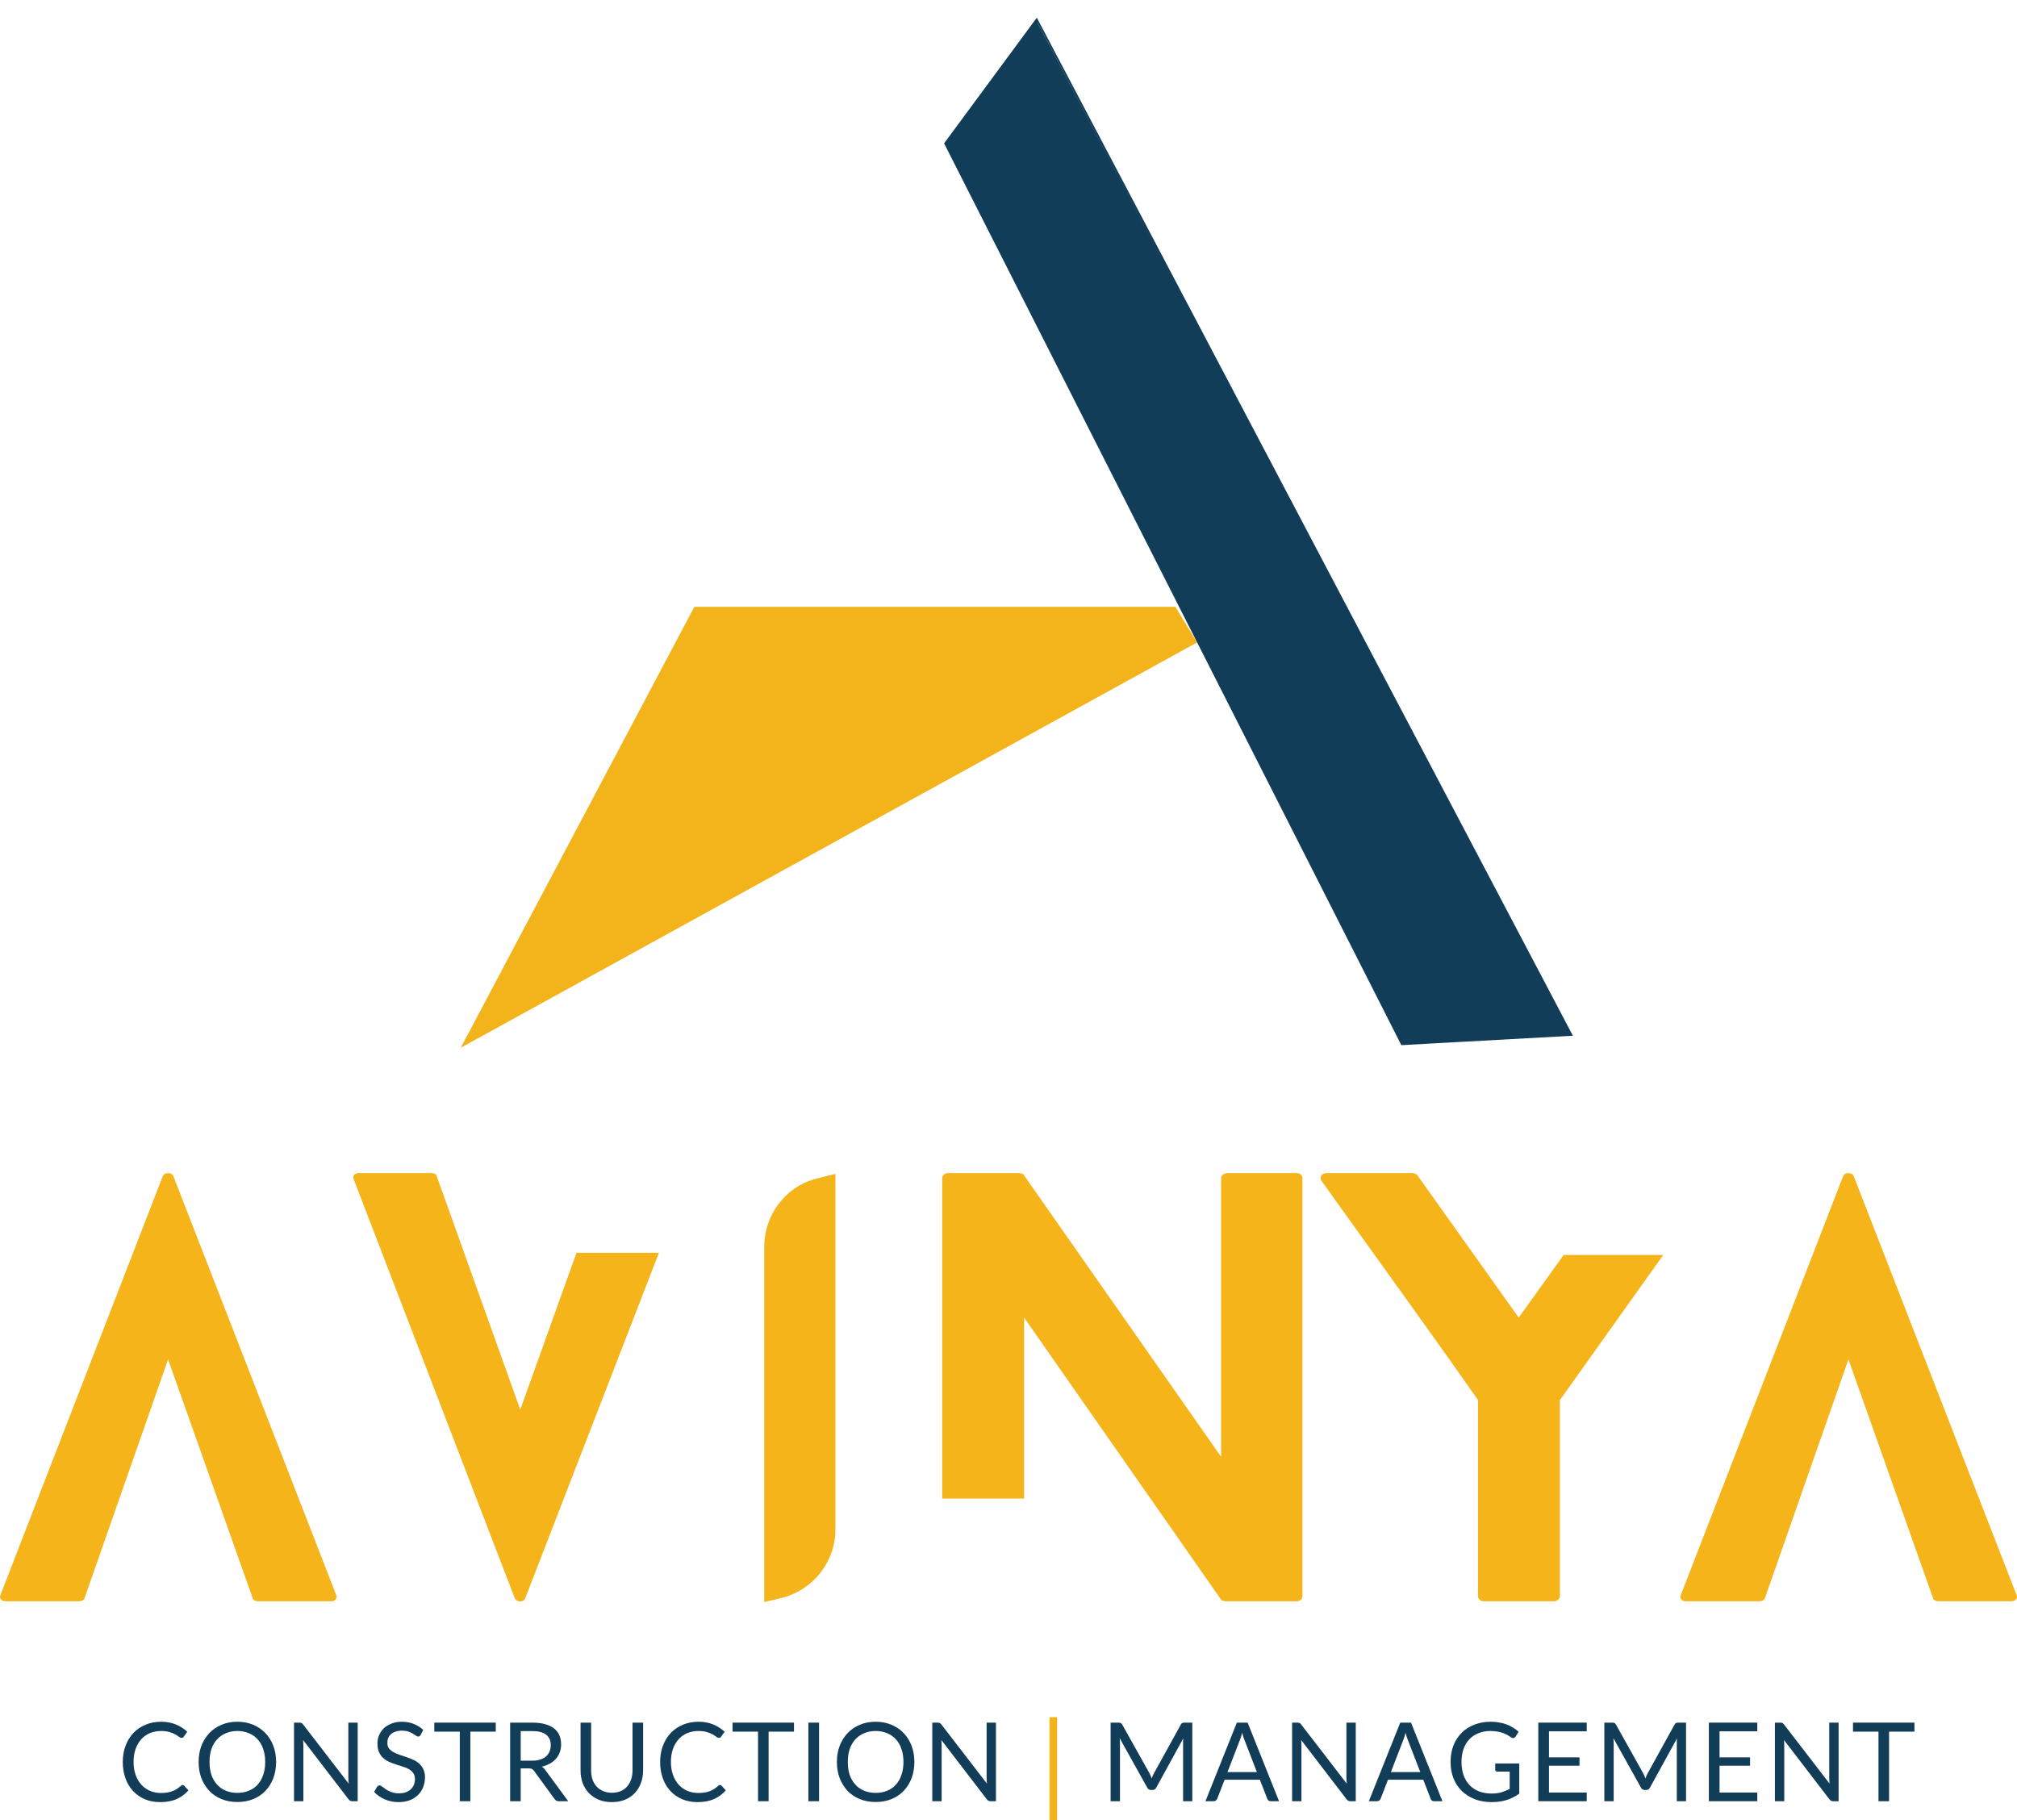 <svg xmlns="http://www.w3.org/2000/svg" xmlns:xlink="http://www.w3.org/1999/xlink" zoomAndPan="magnify" preserveAspectRatio="xMidYMid meet" version="1.0" viewBox="44.77 64.24 283.12 255.54"><defs><g/><clipPath id="17c7bf9169"><path d="M 110 149.418 L 212.945 149.418 L 212.945 210.824 L 110 210.824 Z M 110 149.418 " clip-rule="nonzero"/></clipPath><clipPath id="cfad11e230"><path d="M 110.059 210.699 L 142.379 149.672 L 209.613 149.672 L 212.457 154.328 Z M 110.059 210.699 " clip-rule="nonzero"/></clipPath><clipPath id="e3cbd86265"><path d="M 109.445 149.418 L 212.945 149.418 L 212.945 211.32 L 109.445 211.32 Z M 109.445 149.418 " clip-rule="nonzero"/></clipPath><clipPath id="91fb59a5b2"><path d="M 109.836 210.586 L 142.23 149.426 L 209.754 149.426 L 212.805 154.422 L 109.449 211.32 L 109.836 210.586 M 110.27 210.816 L 110.055 210.703 L 109.934 210.484 L 212.336 154.113 L 212.453 154.332 L 212.242 154.461 L 209.395 149.805 L 209.609 149.676 L 209.609 149.926 L 142.379 149.926 L 142.379 149.676 L 142.594 149.793 L 110.277 210.816 Z M 110.27 210.816 " clip-rule="nonzero"/></clipPath><clipPath id="1e6fe83c41"><path d="M 177.289 67 L 265.438 67 L 265.438 210.824 L 177.289 210.824 Z M 177.289 67 " clip-rule="nonzero"/></clipPath><clipPath id="87f4f0d8ad"><path d="M 177.492 84.512 L 190.27 67.188 L 265.152 209.41 L 241.621 210.703 Z M 177.492 84.512 " clip-rule="nonzero"/></clipPath><clipPath id="631b29bf33"><path d="M 177 66.719 L 265.934 66.719 L 265.934 211 L 177 211 Z M 177 66.719 " clip-rule="nonzero"/></clipPath><clipPath id="ca55dc70e8"><path d="M 177.289 84.363 L 190.305 66.719 L 265.551 209.633 L 241.473 210.957 L 177.289 84.363 M 177.688 84.656 L 177.488 84.508 L 177.711 84.395 L 241.84 210.59 L 241.617 210.703 L 241.602 210.457 L 265.133 209.164 L 265.148 209.41 L 264.93 209.523 L 190.27 67.188 L 190.469 67.336 L 177.691 84.66 Z M 177.688 84.656 " clip-rule="nonzero"/></clipPath></defs><g clip-path="url(#17c7bf9169)"><g clip-path="url(#cfad11e230)"><path fill="#f3b41b" d="M 106.969 64.242 L 267.914 64.242 L 267.914 213.797 L 106.969 213.797 Z M 106.969 64.242 " fill-opacity="1" fill-rule="nonzero"/></g></g><g clip-path="url(#e3cbd86265)"><g clip-path="url(#91fb59a5b2)"><path fill="#f3b41b" d="M 106.969 64.242 L 267.914 64.242 L 267.914 213.797 L 106.969 213.797 Z M 106.969 64.242 " fill-opacity="1" fill-rule="nonzero"/></g></g><g clip-path="url(#1e6fe83c41)"><g clip-path="url(#87f4f0d8ad)"><path fill="#123d59" d="M 106.969 64.242 L 267.914 64.242 L 267.914 213.797 L 106.969 213.797 Z M 106.969 64.242 " fill-opacity="1" fill-rule="nonzero"/></g></g><g clip-path="url(#631b29bf33)"><g clip-path="url(#ca55dc70e8)"><path fill="#123d59" d="M 106.969 64.242 L 267.914 64.242 L 267.914 213.797 L 106.969 213.797 Z M 106.969 64.242 " fill-opacity="1" fill-rule="nonzero"/></g></g><g fill="#123d59" fill-opacity="1"><g transform="translate(61.269, 317.091)"><g><path d="M 9.156 -2.281 C 9.227 -2.281 9.297 -2.242 9.359 -2.172 L 9.953 -1.531 C 9.504 -1.008 8.957 -0.602 8.312 -0.312 C 7.664 -0.02 6.891 0.125 5.984 0.125 C 5.191 0.125 4.473 -0.008 3.828 -0.281 C 3.18 -0.562 2.629 -0.945 2.172 -1.438 C 1.711 -1.938 1.359 -2.531 1.109 -3.219 C 0.859 -3.914 0.734 -4.68 0.734 -5.516 C 0.734 -6.336 0.863 -7.094 1.125 -7.781 C 1.383 -8.477 1.75 -9.078 2.219 -9.578 C 2.695 -10.078 3.266 -10.461 3.922 -10.734 C 4.586 -11.016 5.32 -11.156 6.125 -11.156 C 6.906 -11.156 7.598 -11.023 8.203 -10.766 C 8.805 -10.516 9.332 -10.176 9.781 -9.75 L 9.297 -9.062 C 9.266 -9.008 9.223 -8.969 9.172 -8.938 C 9.129 -8.906 9.066 -8.891 8.984 -8.891 C 8.891 -8.891 8.773 -8.938 8.641 -9.031 C 8.504 -9.133 8.328 -9.25 8.109 -9.375 C 7.898 -9.5 7.633 -9.609 7.312 -9.703 C 6.988 -9.805 6.594 -9.859 6.125 -9.859 C 5.551 -9.859 5.023 -9.758 4.547 -9.562 C 4.078 -9.363 3.672 -9.078 3.328 -8.703 C 2.992 -8.328 2.727 -7.867 2.531 -7.328 C 2.344 -6.797 2.25 -6.191 2.25 -5.516 C 2.25 -4.828 2.348 -4.211 2.547 -3.672 C 2.742 -3.129 3.016 -2.672 3.359 -2.297 C 3.703 -1.93 4.102 -1.648 4.562 -1.453 C 5.031 -1.254 5.535 -1.156 6.078 -1.156 C 6.398 -1.156 6.691 -1.176 6.953 -1.219 C 7.223 -1.258 7.469 -1.32 7.688 -1.406 C 7.914 -1.488 8.125 -1.594 8.312 -1.719 C 8.508 -1.844 8.703 -1.988 8.891 -2.156 C 8.973 -2.238 9.062 -2.281 9.156 -2.281 Z M 9.156 -2.281 "/></g></g></g><g fill="#123d59" fill-opacity="1"><g transform="translate(71.932, 317.091)"><g><path d="M 11.594 -5.516 C 11.594 -4.68 11.461 -3.922 11.203 -3.234 C 10.941 -2.547 10.57 -1.953 10.094 -1.453 C 9.613 -0.953 9.039 -0.566 8.375 -0.297 C 7.707 -0.023 6.969 0.109 6.156 0.109 C 5.344 0.109 4.602 -0.023 3.938 -0.297 C 3.27 -0.566 2.695 -0.953 2.219 -1.453 C 1.75 -1.953 1.379 -2.547 1.109 -3.234 C 0.848 -3.922 0.719 -4.68 0.719 -5.516 C 0.719 -6.336 0.848 -7.094 1.109 -7.781 C 1.379 -8.469 1.75 -9.062 2.219 -9.562 C 2.695 -10.062 3.27 -10.453 3.938 -10.734 C 4.602 -11.016 5.344 -11.156 6.156 -11.156 C 6.969 -11.156 7.707 -11.016 8.375 -10.734 C 9.039 -10.453 9.613 -10.062 10.094 -9.562 C 10.57 -9.062 10.941 -8.469 11.203 -7.781 C 11.461 -7.094 11.594 -6.336 11.594 -5.516 Z M 10.062 -5.516 C 10.062 -6.191 9.969 -6.797 9.781 -7.328 C 9.602 -7.867 9.344 -8.32 9 -8.688 C 8.664 -9.062 8.254 -9.348 7.766 -9.547 C 7.285 -9.754 6.75 -9.859 6.156 -9.859 C 5.562 -9.859 5.023 -9.754 4.547 -9.547 C 4.066 -9.348 3.656 -9.062 3.312 -8.688 C 2.969 -8.32 2.703 -7.867 2.516 -7.328 C 2.336 -6.797 2.25 -6.191 2.25 -5.516 C 2.25 -4.836 2.336 -4.227 2.516 -3.688 C 2.703 -3.156 2.969 -2.703 3.312 -2.328 C 3.656 -1.953 4.066 -1.664 4.547 -1.469 C 5.023 -1.27 5.562 -1.172 6.156 -1.172 C 6.75 -1.172 7.285 -1.27 7.766 -1.469 C 8.254 -1.664 8.664 -1.953 9 -2.328 C 9.344 -2.703 9.602 -3.156 9.781 -3.688 C 9.969 -4.227 10.062 -4.836 10.062 -5.516 Z M 10.062 -5.516 "/></g></g></g><g fill="#123d59" fill-opacity="1"><g transform="translate(84.634, 317.091)"><g><path d="M 10.344 -11.031 L 10.344 0 L 9.594 0 C 9.477 0 9.379 -0.02 9.297 -0.062 C 9.223 -0.102 9.145 -0.172 9.062 -0.266 L 2.688 -8.578 C 2.695 -8.453 2.703 -8.328 2.703 -8.203 C 2.711 -8.078 2.719 -7.961 2.719 -7.859 L 2.719 0 L 1.406 0 L 1.406 -11.031 L 2.172 -11.031 C 2.242 -11.031 2.301 -11.023 2.344 -11.016 C 2.395 -11.004 2.438 -10.988 2.469 -10.969 C 2.508 -10.957 2.547 -10.93 2.578 -10.891 C 2.609 -10.859 2.645 -10.816 2.688 -10.766 L 9.078 -2.469 C 9.066 -2.602 9.055 -2.734 9.047 -2.859 C 9.035 -2.984 9.031 -3.102 9.031 -3.219 L 9.031 -11.031 Z M 10.344 -11.031 "/></g></g></g><g fill="#123d59" fill-opacity="1"><g transform="translate(96.767, 317.091)"><g><path d="M 7.047 -9.297 C 7.004 -9.223 6.953 -9.164 6.891 -9.125 C 6.836 -9.094 6.773 -9.078 6.703 -9.078 C 6.617 -9.078 6.516 -9.117 6.391 -9.203 C 6.273 -9.285 6.129 -9.379 5.953 -9.484 C 5.773 -9.598 5.562 -9.695 5.312 -9.781 C 5.062 -9.863 4.758 -9.906 4.406 -9.906 C 4.07 -9.906 3.773 -9.859 3.516 -9.766 C 3.266 -9.68 3.051 -9.562 2.875 -9.406 C 2.707 -9.258 2.582 -9.082 2.5 -8.875 C 2.414 -8.664 2.375 -8.441 2.375 -8.203 C 2.375 -7.891 2.445 -7.629 2.594 -7.422 C 2.75 -7.223 2.953 -7.051 3.203 -6.906 C 3.453 -6.758 3.734 -6.633 4.047 -6.531 C 4.359 -6.426 4.68 -6.316 5.016 -6.203 C 5.348 -6.098 5.672 -5.973 5.984 -5.828 C 6.297 -5.691 6.578 -5.516 6.828 -5.297 C 7.078 -5.078 7.273 -4.812 7.422 -4.5 C 7.578 -4.188 7.656 -3.801 7.656 -3.344 C 7.656 -2.863 7.57 -2.41 7.406 -1.984 C 7.25 -1.566 7.008 -1.203 6.688 -0.891 C 6.375 -0.578 5.988 -0.328 5.531 -0.141 C 5.07 0.035 4.551 0.125 3.969 0.125 C 3.25 0.125 2.594 -0.004 2 -0.266 C 1.414 -0.523 0.922 -0.875 0.516 -1.312 L 0.938 -2.031 C 0.977 -2.082 1.023 -2.125 1.078 -2.156 C 1.141 -2.195 1.207 -2.219 1.281 -2.219 C 1.352 -2.219 1.43 -2.191 1.516 -2.141 C 1.598 -2.086 1.691 -2.02 1.797 -1.938 C 1.91 -1.852 2.035 -1.766 2.172 -1.672 C 2.305 -1.578 2.461 -1.488 2.641 -1.406 C 2.816 -1.32 3.02 -1.25 3.25 -1.188 C 3.477 -1.133 3.734 -1.109 4.016 -1.109 C 4.367 -1.109 4.68 -1.156 4.953 -1.25 C 5.234 -1.352 5.469 -1.492 5.656 -1.672 C 5.852 -1.848 6 -2.055 6.094 -2.297 C 6.195 -2.547 6.25 -2.82 6.25 -3.125 C 6.25 -3.457 6.172 -3.727 6.016 -3.938 C 5.867 -4.156 5.672 -4.336 5.422 -4.484 C 5.18 -4.629 4.898 -4.75 4.578 -4.844 C 4.266 -4.945 3.941 -5.051 3.609 -5.156 C 3.285 -5.258 2.961 -5.379 2.641 -5.516 C 2.328 -5.66 2.047 -5.844 1.797 -6.062 C 1.555 -6.281 1.359 -6.555 1.203 -6.891 C 1.055 -7.223 0.984 -7.633 0.984 -8.125 C 0.984 -8.508 1.055 -8.883 1.203 -9.25 C 1.359 -9.613 1.578 -9.938 1.859 -10.219 C 2.148 -10.5 2.508 -10.723 2.938 -10.891 C 3.363 -11.066 3.848 -11.156 4.391 -11.156 C 5.004 -11.156 5.562 -11.055 6.062 -10.859 C 6.57 -10.66 7.02 -10.379 7.406 -10.016 Z M 7.047 -9.297 "/></g></g></g><g fill="#123d59" fill-opacity="1"><g transform="translate(105.499, 317.091)"><g><path d="M 8.859 -9.766 L 5.297 -9.766 L 5.297 0 L 3.812 0 L 3.812 -9.766 L 0.234 -9.766 L 0.234 -11.031 L 8.859 -11.031 Z M 8.859 -9.766 "/></g></g></g><g fill="#123d59" fill-opacity="1"><g transform="translate(114.97, 317.091)"><g><path d="M 4.469 -5.688 C 4.895 -5.688 5.273 -5.738 5.609 -5.844 C 5.941 -5.945 6.219 -6.094 6.438 -6.281 C 6.656 -6.477 6.82 -6.707 6.938 -6.969 C 7.051 -7.238 7.109 -7.535 7.109 -7.859 C 7.109 -8.516 6.891 -9.008 6.453 -9.344 C 6.023 -9.676 5.383 -9.844 4.531 -9.844 L 2.891 -9.844 L 2.891 -5.688 Z M 9.562 0 L 8.234 0 C 7.961 0 7.766 -0.102 7.641 -0.312 L 4.766 -4.25 C 4.68 -4.375 4.586 -4.461 4.484 -4.516 C 4.391 -4.578 4.238 -4.609 4.031 -4.609 L 2.891 -4.609 L 2.891 0 L 1.406 0 L 1.406 -11.031 L 4.531 -11.031 C 5.227 -11.031 5.828 -10.957 6.328 -10.812 C 6.836 -10.676 7.258 -10.473 7.594 -10.203 C 7.926 -9.93 8.172 -9.609 8.328 -9.234 C 8.484 -8.859 8.562 -8.438 8.562 -7.969 C 8.562 -7.582 8.5 -7.219 8.375 -6.875 C 8.258 -6.539 8.082 -6.238 7.844 -5.969 C 7.613 -5.695 7.328 -5.469 6.984 -5.281 C 6.648 -5.094 6.27 -4.945 5.844 -4.844 C 6.039 -4.738 6.207 -4.582 6.344 -4.375 Z M 9.562 0 "/></g></g></g><g fill="#123d59" fill-opacity="1"><g transform="translate(124.995, 317.091)"><g><path d="M 5.656 -1.188 C 6.113 -1.188 6.52 -1.258 6.875 -1.406 C 7.238 -1.562 7.547 -1.781 7.797 -2.062 C 8.047 -2.344 8.234 -2.672 8.359 -3.047 C 8.492 -3.43 8.562 -3.859 8.562 -4.328 L 8.562 -11.031 L 10.047 -11.031 L 10.047 -4.328 C 10.047 -3.691 9.941 -3.098 9.734 -2.547 C 9.535 -2.004 9.25 -1.535 8.875 -1.141 C 8.5 -0.742 8.035 -0.43 7.484 -0.203 C 6.941 0.016 6.332 0.125 5.656 0.125 C 4.977 0.125 4.367 0.016 3.828 -0.203 C 3.285 -0.43 2.82 -0.742 2.438 -1.141 C 2.062 -1.535 1.77 -2.004 1.562 -2.547 C 1.363 -3.098 1.266 -3.691 1.266 -4.328 L 1.266 -11.031 L 2.75 -11.031 L 2.75 -4.328 C 2.75 -3.867 2.812 -3.445 2.938 -3.062 C 3.07 -2.676 3.266 -2.344 3.516 -2.062 C 3.766 -1.789 4.07 -1.578 4.438 -1.422 C 4.801 -1.266 5.207 -1.188 5.656 -1.188 Z M 5.656 -1.188 "/></g></g></g><g fill="#123d59" fill-opacity="1"><g transform="translate(136.696, 317.091)"><g><path d="M 9.156 -2.281 C 9.227 -2.281 9.297 -2.242 9.359 -2.172 L 9.953 -1.531 C 9.504 -1.008 8.957 -0.602 8.312 -0.312 C 7.664 -0.02 6.891 0.125 5.984 0.125 C 5.191 0.125 4.473 -0.008 3.828 -0.281 C 3.18 -0.562 2.629 -0.945 2.172 -1.438 C 1.711 -1.938 1.359 -2.531 1.109 -3.219 C 0.859 -3.914 0.734 -4.68 0.734 -5.516 C 0.734 -6.336 0.863 -7.094 1.125 -7.781 C 1.383 -8.477 1.75 -9.078 2.219 -9.578 C 2.695 -10.078 3.266 -10.461 3.922 -10.734 C 4.586 -11.016 5.32 -11.156 6.125 -11.156 C 6.906 -11.156 7.598 -11.023 8.203 -10.766 C 8.805 -10.516 9.332 -10.176 9.781 -9.75 L 9.297 -9.062 C 9.266 -9.008 9.223 -8.969 9.172 -8.938 C 9.129 -8.906 9.066 -8.891 8.984 -8.891 C 8.891 -8.891 8.773 -8.938 8.641 -9.031 C 8.504 -9.133 8.328 -9.25 8.109 -9.375 C 7.898 -9.5 7.633 -9.609 7.312 -9.703 C 6.988 -9.805 6.594 -9.859 6.125 -9.859 C 5.551 -9.859 5.023 -9.758 4.547 -9.562 C 4.078 -9.363 3.672 -9.078 3.328 -8.703 C 2.992 -8.328 2.727 -7.867 2.531 -7.328 C 2.344 -6.797 2.25 -6.191 2.25 -5.516 C 2.25 -4.828 2.348 -4.211 2.547 -3.672 C 2.742 -3.129 3.016 -2.672 3.359 -2.297 C 3.703 -1.93 4.102 -1.648 4.562 -1.453 C 5.031 -1.254 5.535 -1.156 6.078 -1.156 C 6.398 -1.156 6.691 -1.176 6.953 -1.219 C 7.223 -1.258 7.469 -1.32 7.688 -1.406 C 7.914 -1.488 8.125 -1.594 8.312 -1.719 C 8.508 -1.844 8.703 -1.988 8.891 -2.156 C 8.973 -2.238 9.062 -2.281 9.156 -2.281 Z M 9.156 -2.281 "/></g></g></g><g fill="#123d59" fill-opacity="1"><g transform="translate(147.36, 317.091)"><g><path d="M 8.859 -9.766 L 5.297 -9.766 L 5.297 0 L 3.812 0 L 3.812 -9.766 L 0.234 -9.766 L 0.234 -11.031 L 8.859 -11.031 Z M 8.859 -9.766 "/></g></g></g><g fill="#123d59" fill-opacity="1"><g transform="translate(156.831, 317.091)"><g><path d="M 2.906 0 L 1.406 0 L 1.406 -11.031 L 2.906 -11.031 Z M 2.906 0 "/></g></g></g><g fill="#123d59" fill-opacity="1"><g transform="translate(161.524, 317.091)"><g><path d="M 11.594 -5.516 C 11.594 -4.68 11.461 -3.922 11.203 -3.234 C 10.941 -2.547 10.57 -1.953 10.094 -1.453 C 9.613 -0.953 9.039 -0.566 8.375 -0.297 C 7.707 -0.023 6.969 0.109 6.156 0.109 C 5.344 0.109 4.602 -0.023 3.938 -0.297 C 3.27 -0.566 2.695 -0.953 2.219 -1.453 C 1.75 -1.953 1.379 -2.547 1.109 -3.234 C 0.848 -3.922 0.719 -4.68 0.719 -5.516 C 0.719 -6.336 0.848 -7.094 1.109 -7.781 C 1.379 -8.469 1.75 -9.062 2.219 -9.562 C 2.695 -10.062 3.27 -10.453 3.938 -10.734 C 4.602 -11.016 5.344 -11.156 6.156 -11.156 C 6.969 -11.156 7.707 -11.016 8.375 -10.734 C 9.039 -10.453 9.613 -10.062 10.094 -9.562 C 10.57 -9.062 10.941 -8.469 11.203 -7.781 C 11.461 -7.094 11.594 -6.336 11.594 -5.516 Z M 10.062 -5.516 C 10.062 -6.191 9.969 -6.797 9.781 -7.328 C 9.602 -7.867 9.344 -8.32 9 -8.688 C 8.664 -9.062 8.254 -9.348 7.766 -9.547 C 7.285 -9.754 6.75 -9.859 6.156 -9.859 C 5.562 -9.859 5.023 -9.754 4.547 -9.547 C 4.066 -9.348 3.656 -9.062 3.312 -8.688 C 2.969 -8.32 2.703 -7.867 2.516 -7.328 C 2.336 -6.797 2.25 -6.191 2.25 -5.516 C 2.25 -4.836 2.336 -4.227 2.516 -3.688 C 2.703 -3.156 2.969 -2.703 3.312 -2.328 C 3.656 -1.953 4.066 -1.664 4.547 -1.469 C 5.023 -1.27 5.562 -1.172 6.156 -1.172 C 6.75 -1.172 7.285 -1.27 7.766 -1.469 C 8.254 -1.664 8.664 -1.953 9 -2.328 C 9.344 -2.703 9.602 -3.156 9.781 -3.688 C 9.969 -4.227 10.062 -4.836 10.062 -5.516 Z M 10.062 -5.516 "/></g></g></g><g fill="#123d59" fill-opacity="1"><g transform="translate(174.226, 317.091)"><g><path d="M 10.344 -11.031 L 10.344 0 L 9.594 0 C 9.477 0 9.379 -0.02 9.297 -0.062 C 9.223 -0.102 9.145 -0.172 9.062 -0.266 L 2.688 -8.578 C 2.695 -8.453 2.703 -8.328 2.703 -8.203 C 2.711 -8.078 2.719 -7.961 2.719 -7.859 L 2.719 0 L 1.406 0 L 1.406 -11.031 L 2.172 -11.031 C 2.242 -11.031 2.301 -11.023 2.344 -11.016 C 2.395 -11.004 2.438 -10.988 2.469 -10.969 C 2.508 -10.957 2.547 -10.93 2.578 -10.891 C 2.609 -10.859 2.645 -10.816 2.688 -10.766 L 9.078 -2.469 C 9.066 -2.602 9.055 -2.734 9.047 -2.859 C 9.035 -2.984 9.031 -3.102 9.031 -3.219 L 9.031 -11.031 Z M 10.344 -11.031 "/></g></g></g><g fill="#289dd2" fill-opacity="1"><g transform="translate(186.366, 317.091)"><g/></g></g><g fill="#f3b41b" fill-opacity="1"><g transform="translate(190.691, 317.091)"><g><path d="M 1.391 -11.797 L 2.469 -11.797 L 2.469 2.688 L 1.391 2.688 Z M 1.391 -11.797 "/></g></g></g><g fill="#289dd2" fill-opacity="1"><g transform="translate(194.933, 317.091)"><g/></g></g><g fill="#123d59" fill-opacity="1"><g transform="translate(199.257, 317.091)"><g><path d="M 12.875 -11.031 L 12.875 0 L 11.578 0 L 11.578 -8.109 C 11.578 -8.211 11.578 -8.328 11.578 -8.453 C 11.586 -8.578 11.598 -8.703 11.609 -8.828 L 7.828 -1.938 C 7.711 -1.695 7.531 -1.578 7.281 -1.578 L 7.078 -1.578 C 6.828 -1.578 6.645 -1.695 6.531 -1.938 L 2.672 -8.859 C 2.703 -8.586 2.719 -8.336 2.719 -8.109 L 2.719 0 L 1.406 0 L 1.406 -11.031 L 2.516 -11.031 C 2.641 -11.031 2.738 -11.016 2.812 -10.984 C 2.883 -10.961 2.957 -10.891 3.031 -10.766 L 6.828 -3.984 C 6.891 -3.859 6.953 -3.727 7.016 -3.594 C 7.078 -3.469 7.129 -3.332 7.172 -3.188 C 7.223 -3.332 7.273 -3.473 7.328 -3.609 C 7.391 -3.742 7.457 -3.875 7.531 -4 L 11.266 -10.766 C 11.328 -10.891 11.395 -10.961 11.469 -10.984 C 11.539 -11.016 11.645 -11.031 11.781 -11.031 Z M 12.875 -11.031 "/></g></g></g><g fill="#123d59" fill-opacity="1"><g transform="translate(213.929, 317.091)"><g><path d="M 7.266 -4.094 L 5.531 -8.578 C 5.477 -8.711 5.422 -8.867 5.359 -9.047 C 5.305 -9.223 5.254 -9.41 5.203 -9.609 C 5.098 -9.191 4.988 -8.848 4.875 -8.578 L 3.141 -4.094 Z M 10.375 0 L 9.219 0 C 9.082 0 8.973 -0.031 8.891 -0.094 C 8.805 -0.164 8.75 -0.254 8.719 -0.359 L 7.688 -3.016 L 2.734 -3.016 L 1.703 -0.359 C 1.672 -0.266 1.609 -0.18 1.516 -0.109 C 1.43 -0.035 1.328 0 1.203 0 L 0.047 0 L 4.453 -11.031 L 5.969 -11.031 Z M 10.375 0 "/></g></g></g><g fill="#123d59" fill-opacity="1"><g transform="translate(224.73, 317.091)"><g><path d="M 10.344 -11.031 L 10.344 0 L 9.594 0 C 9.477 0 9.379 -0.02 9.297 -0.062 C 9.223 -0.102 9.145 -0.172 9.062 -0.266 L 2.688 -8.578 C 2.695 -8.453 2.703 -8.328 2.703 -8.203 C 2.711 -8.078 2.719 -7.961 2.719 -7.859 L 2.719 0 L 1.406 0 L 1.406 -11.031 L 2.172 -11.031 C 2.242 -11.031 2.301 -11.023 2.344 -11.016 C 2.395 -11.004 2.438 -10.988 2.469 -10.969 C 2.508 -10.957 2.547 -10.93 2.578 -10.891 C 2.609 -10.859 2.645 -10.816 2.688 -10.766 L 9.078 -2.469 C 9.066 -2.602 9.055 -2.734 9.047 -2.859 C 9.035 -2.984 9.031 -3.102 9.031 -3.219 L 9.031 -11.031 Z M 10.344 -11.031 "/></g></g></g><g fill="#123d59" fill-opacity="1"><g transform="translate(236.863, 317.091)"><g><path d="M 7.266 -4.094 L 5.531 -8.578 C 5.477 -8.711 5.422 -8.867 5.359 -9.047 C 5.305 -9.223 5.254 -9.41 5.203 -9.609 C 5.098 -9.191 4.988 -8.848 4.875 -8.578 L 3.141 -4.094 Z M 10.375 0 L 9.219 0 C 9.082 0 8.973 -0.031 8.891 -0.094 C 8.805 -0.164 8.75 -0.254 8.719 -0.359 L 7.688 -3.016 L 2.734 -3.016 L 1.703 -0.359 C 1.672 -0.266 1.609 -0.18 1.516 -0.109 C 1.43 -0.035 1.328 0 1.203 0 L 0.047 0 L 4.453 -11.031 L 5.969 -11.031 Z M 10.375 0 "/></g></g></g><g fill="#123d59" fill-opacity="1"><g transform="translate(247.665, 317.091)"><g><path d="M 10.359 -5.297 L 10.359 -1.062 C 9.805 -0.664 9.219 -0.367 8.594 -0.172 C 7.969 0.023 7.281 0.125 6.531 0.125 C 5.633 0.125 4.832 -0.008 4.125 -0.281 C 3.414 -0.562 2.805 -0.945 2.297 -1.438 C 1.785 -1.938 1.395 -2.531 1.125 -3.219 C 0.852 -3.914 0.719 -4.68 0.719 -5.516 C 0.719 -6.348 0.848 -7.109 1.109 -7.797 C 1.379 -8.492 1.758 -9.086 2.25 -9.578 C 2.738 -10.078 3.332 -10.461 4.031 -10.734 C 4.727 -11.016 5.504 -11.156 6.359 -11.156 C 6.797 -11.156 7.203 -11.117 7.578 -11.047 C 7.953 -10.984 8.297 -10.891 8.609 -10.766 C 8.93 -10.648 9.227 -10.504 9.5 -10.328 C 9.77 -10.16 10.023 -9.969 10.266 -9.75 L 9.844 -9.078 C 9.77 -8.973 9.68 -8.906 9.578 -8.875 C 9.473 -8.852 9.359 -8.879 9.234 -8.953 C 9.109 -9.023 8.969 -9.113 8.812 -9.219 C 8.656 -9.32 8.461 -9.422 8.234 -9.516 C 8.004 -9.609 7.734 -9.688 7.422 -9.75 C 7.109 -9.82 6.738 -9.859 6.312 -9.859 C 5.695 -9.859 5.133 -9.754 4.625 -9.547 C 4.125 -9.348 3.695 -9.062 3.344 -8.688 C 2.988 -8.312 2.719 -7.852 2.531 -7.312 C 2.344 -6.781 2.25 -6.18 2.25 -5.516 C 2.25 -4.816 2.348 -4.191 2.547 -3.641 C 2.742 -3.098 3.023 -2.633 3.391 -2.25 C 3.754 -1.875 4.195 -1.582 4.719 -1.375 C 5.25 -1.176 5.836 -1.078 6.484 -1.078 C 6.992 -1.078 7.445 -1.133 7.844 -1.25 C 8.25 -1.375 8.641 -1.535 9.016 -1.734 L 9.016 -4.156 L 7.297 -4.156 C 7.203 -4.156 7.125 -4.18 7.062 -4.234 C 7.008 -4.297 6.984 -4.367 6.984 -4.453 L 6.984 -5.297 Z M 10.359 -5.297 "/></g></g></g><g fill="#123d59" fill-opacity="1"><g transform="translate(259.29, 317.091)"><g><path d="M 8.203 -1.219 L 8.203 0 L 1.406 0 L 1.406 -11.031 L 8.203 -11.031 L 8.203 -9.812 L 2.906 -9.812 L 2.906 -6.156 L 7.188 -6.156 L 7.188 -4.984 L 2.906 -4.984 L 2.906 -1.219 Z M 8.203 -1.219 "/></g></g></g><g fill="#123d59" fill-opacity="1"><g transform="translate(268.56, 317.091)"><g><path d="M 12.875 -11.031 L 12.875 0 L 11.578 0 L 11.578 -8.109 C 11.578 -8.211 11.578 -8.328 11.578 -8.453 C 11.586 -8.578 11.598 -8.703 11.609 -8.828 L 7.828 -1.938 C 7.711 -1.695 7.531 -1.578 7.281 -1.578 L 7.078 -1.578 C 6.828 -1.578 6.645 -1.695 6.531 -1.938 L 2.672 -8.859 C 2.703 -8.586 2.719 -8.336 2.719 -8.109 L 2.719 0 L 1.406 0 L 1.406 -11.031 L 2.516 -11.031 C 2.641 -11.031 2.738 -11.016 2.812 -10.984 C 2.883 -10.961 2.957 -10.891 3.031 -10.766 L 6.828 -3.984 C 6.891 -3.859 6.953 -3.727 7.016 -3.594 C 7.078 -3.469 7.129 -3.332 7.172 -3.188 C 7.223 -3.332 7.273 -3.473 7.328 -3.609 C 7.391 -3.742 7.457 -3.875 7.531 -4 L 11.266 -10.766 C 11.328 -10.891 11.395 -10.961 11.469 -10.984 C 11.539 -11.016 11.645 -11.031 11.781 -11.031 Z M 12.875 -11.031 "/></g></g></g><g fill="#123d59" fill-opacity="1"><g transform="translate(283.232, 317.091)"><g><path d="M 8.203 -1.219 L 8.203 0 L 1.406 0 L 1.406 -11.031 L 8.203 -11.031 L 8.203 -9.812 L 2.906 -9.812 L 2.906 -6.156 L 7.188 -6.156 L 7.188 -4.984 L 2.906 -4.984 L 2.906 -1.219 Z M 8.203 -1.219 "/></g></g></g><g fill="#123d59" fill-opacity="1"><g transform="translate(292.503, 317.091)"><g><path d="M 10.344 -11.031 L 10.344 0 L 9.594 0 C 9.477 0 9.379 -0.02 9.297 -0.062 C 9.223 -0.102 9.145 -0.172 9.062 -0.266 L 2.688 -8.578 C 2.695 -8.453 2.703 -8.328 2.703 -8.203 C 2.711 -8.078 2.719 -7.961 2.719 -7.859 L 2.719 0 L 1.406 0 L 1.406 -11.031 L 2.172 -11.031 C 2.242 -11.031 2.301 -11.023 2.344 -11.016 C 2.395 -11.004 2.438 -10.988 2.469 -10.969 C 2.508 -10.957 2.547 -10.93 2.578 -10.891 C 2.609 -10.859 2.645 -10.816 2.688 -10.766 L 9.078 -2.469 C 9.066 -2.602 9.055 -2.734 9.047 -2.859 C 9.035 -2.984 9.031 -3.102 9.031 -3.219 L 9.031 -11.031 Z M 10.344 -11.031 "/></g></g></g><g fill="#123d59" fill-opacity="1"><g transform="translate(304.635, 317.091)"><g><path d="M 8.859 -9.766 L 5.297 -9.766 L 5.297 0 L 3.812 0 L 3.812 -9.766 L 0.234 -9.766 L 0.234 -11.031 L 8.859 -11.031 Z M 8.859 -9.766 "/></g></g></g><g fill="#f4b41a" fill-opacity="1"><g transform="translate(44.769, 289.024)"><g><path d="M 47.184 -0.902 L 24.344 -59.656 C 24.117 -60.258 23.066 -60.258 22.84 -59.656 L 0.074 -0.902 C -0.148 -0.449 0.148 0 0.828 0 L 11.121 0 C 11.422 0 11.797 -0.148 11.871 -0.449 L 23.594 -33.961 L 35.465 -0.449 C 35.539 -0.148 35.914 0 36.141 0 L 46.508 0 C 47.035 0 47.41 -0.449 47.184 -0.902 Z M 47.184 -0.902 "/></g></g></g><g fill="#f4b41a" fill-opacity="1"><g transform="translate(94.357, 289.024)"><g><path d="M 31.332 -48.914 L 23.441 -26.898 L 11.723 -59.656 C 11.645 -59.957 11.344 -60.109 10.969 -60.109 L 0.75 -60.109 C 0.148 -60.109 -0.148 -59.656 0.074 -59.207 L 22.691 -0.375 C 22.992 0.148 23.895 0.148 24.117 -0.375 L 42.902 -48.914 Z M 31.332 -48.914 "/></g></g></g><g fill="#f4b41a" fill-opacity="1"><g transform="translate(139.451, 289.024)"><g/></g></g><g fill="#f4b41a" fill-opacity="1"><g transform="translate(158.234, 289.024)"><g/></g></g><g fill="#f4b41a" fill-opacity="1"><g transform="translate(177.026, 289.024)"><g><path d="M 49.738 -60.109 L 40.047 -60.109 C 39.52 -60.109 39.145 -59.734 39.145 -59.434 L 39.145 -20.285 L 11.422 -59.883 C 11.344 -60.035 10.895 -60.109 10.746 -60.109 L 0.75 -60.109 C 0.375 -60.109 0 -59.734 0 -59.434 L 0 -14.426 L 11.496 -14.426 L 11.496 -39.82 L 39.145 -0.227 C 39.223 -0.074 39.672 0 39.82 0 L 49.738 0 C 50.266 0 50.566 -0.375 50.566 -0.676 L 50.566 -59.434 C 50.566 -59.734 50.266 -60.109 49.738 -60.109 Z M 49.738 -60.109 "/></g></g></g><g fill="#f4b41a" fill-opacity="1"><g transform="translate(230.146, 289.024)"><g><path d="M 34.113 -48.613 L 27.801 -39.82 L 13.523 -59.883 C 13.375 -60.035 13 -60.109 12.773 -60.109 L 0.902 -60.109 C 0.074 -60.109 -0.227 -59.508 0.148 -58.98 C 7.438 -48.762 14.875 -38.543 22.09 -28.25 L 22.09 -0.676 C 22.09 -0.375 22.391 0 22.918 0 L 32.758 0 C 33.211 0 33.586 -0.375 33.586 -0.676 L 33.586 -28.25 L 48.086 -48.613 Z M 34.113 -48.613 "/></g></g></g><g fill="#f4b41a" fill-opacity="1"><g transform="translate(280.636, 289.024)"><g><path d="M 47.184 -0.902 L 24.344 -59.656 C 24.117 -60.258 23.066 -60.258 22.84 -59.656 L 0.074 -0.902 C -0.148 -0.449 0.148 0 0.828 0 L 11.121 0 C 11.422 0 11.797 -0.148 11.871 -0.449 L 23.594 -33.961 L 35.465 -0.449 C 35.539 -0.148 35.914 0 36.141 0 L 46.508 0 C 47.035 0 47.41 -0.449 47.184 -0.902 Z M 47.184 -0.902 "/></g></g></g><g fill="#f4b41a" fill-opacity="1"><g transform="translate(152.044, 289.128)"><g><path d="M 9.992 -60.109 L 7.664 -59.512 C 3.156 -58.535 0 -54.477 0 -49.816 L 0 0 L 2.254 -0.527 C 6.762 -1.578 9.992 -5.559 9.992 -10.219 Z M 9.992 -60.109 "/></g></g></g></svg>